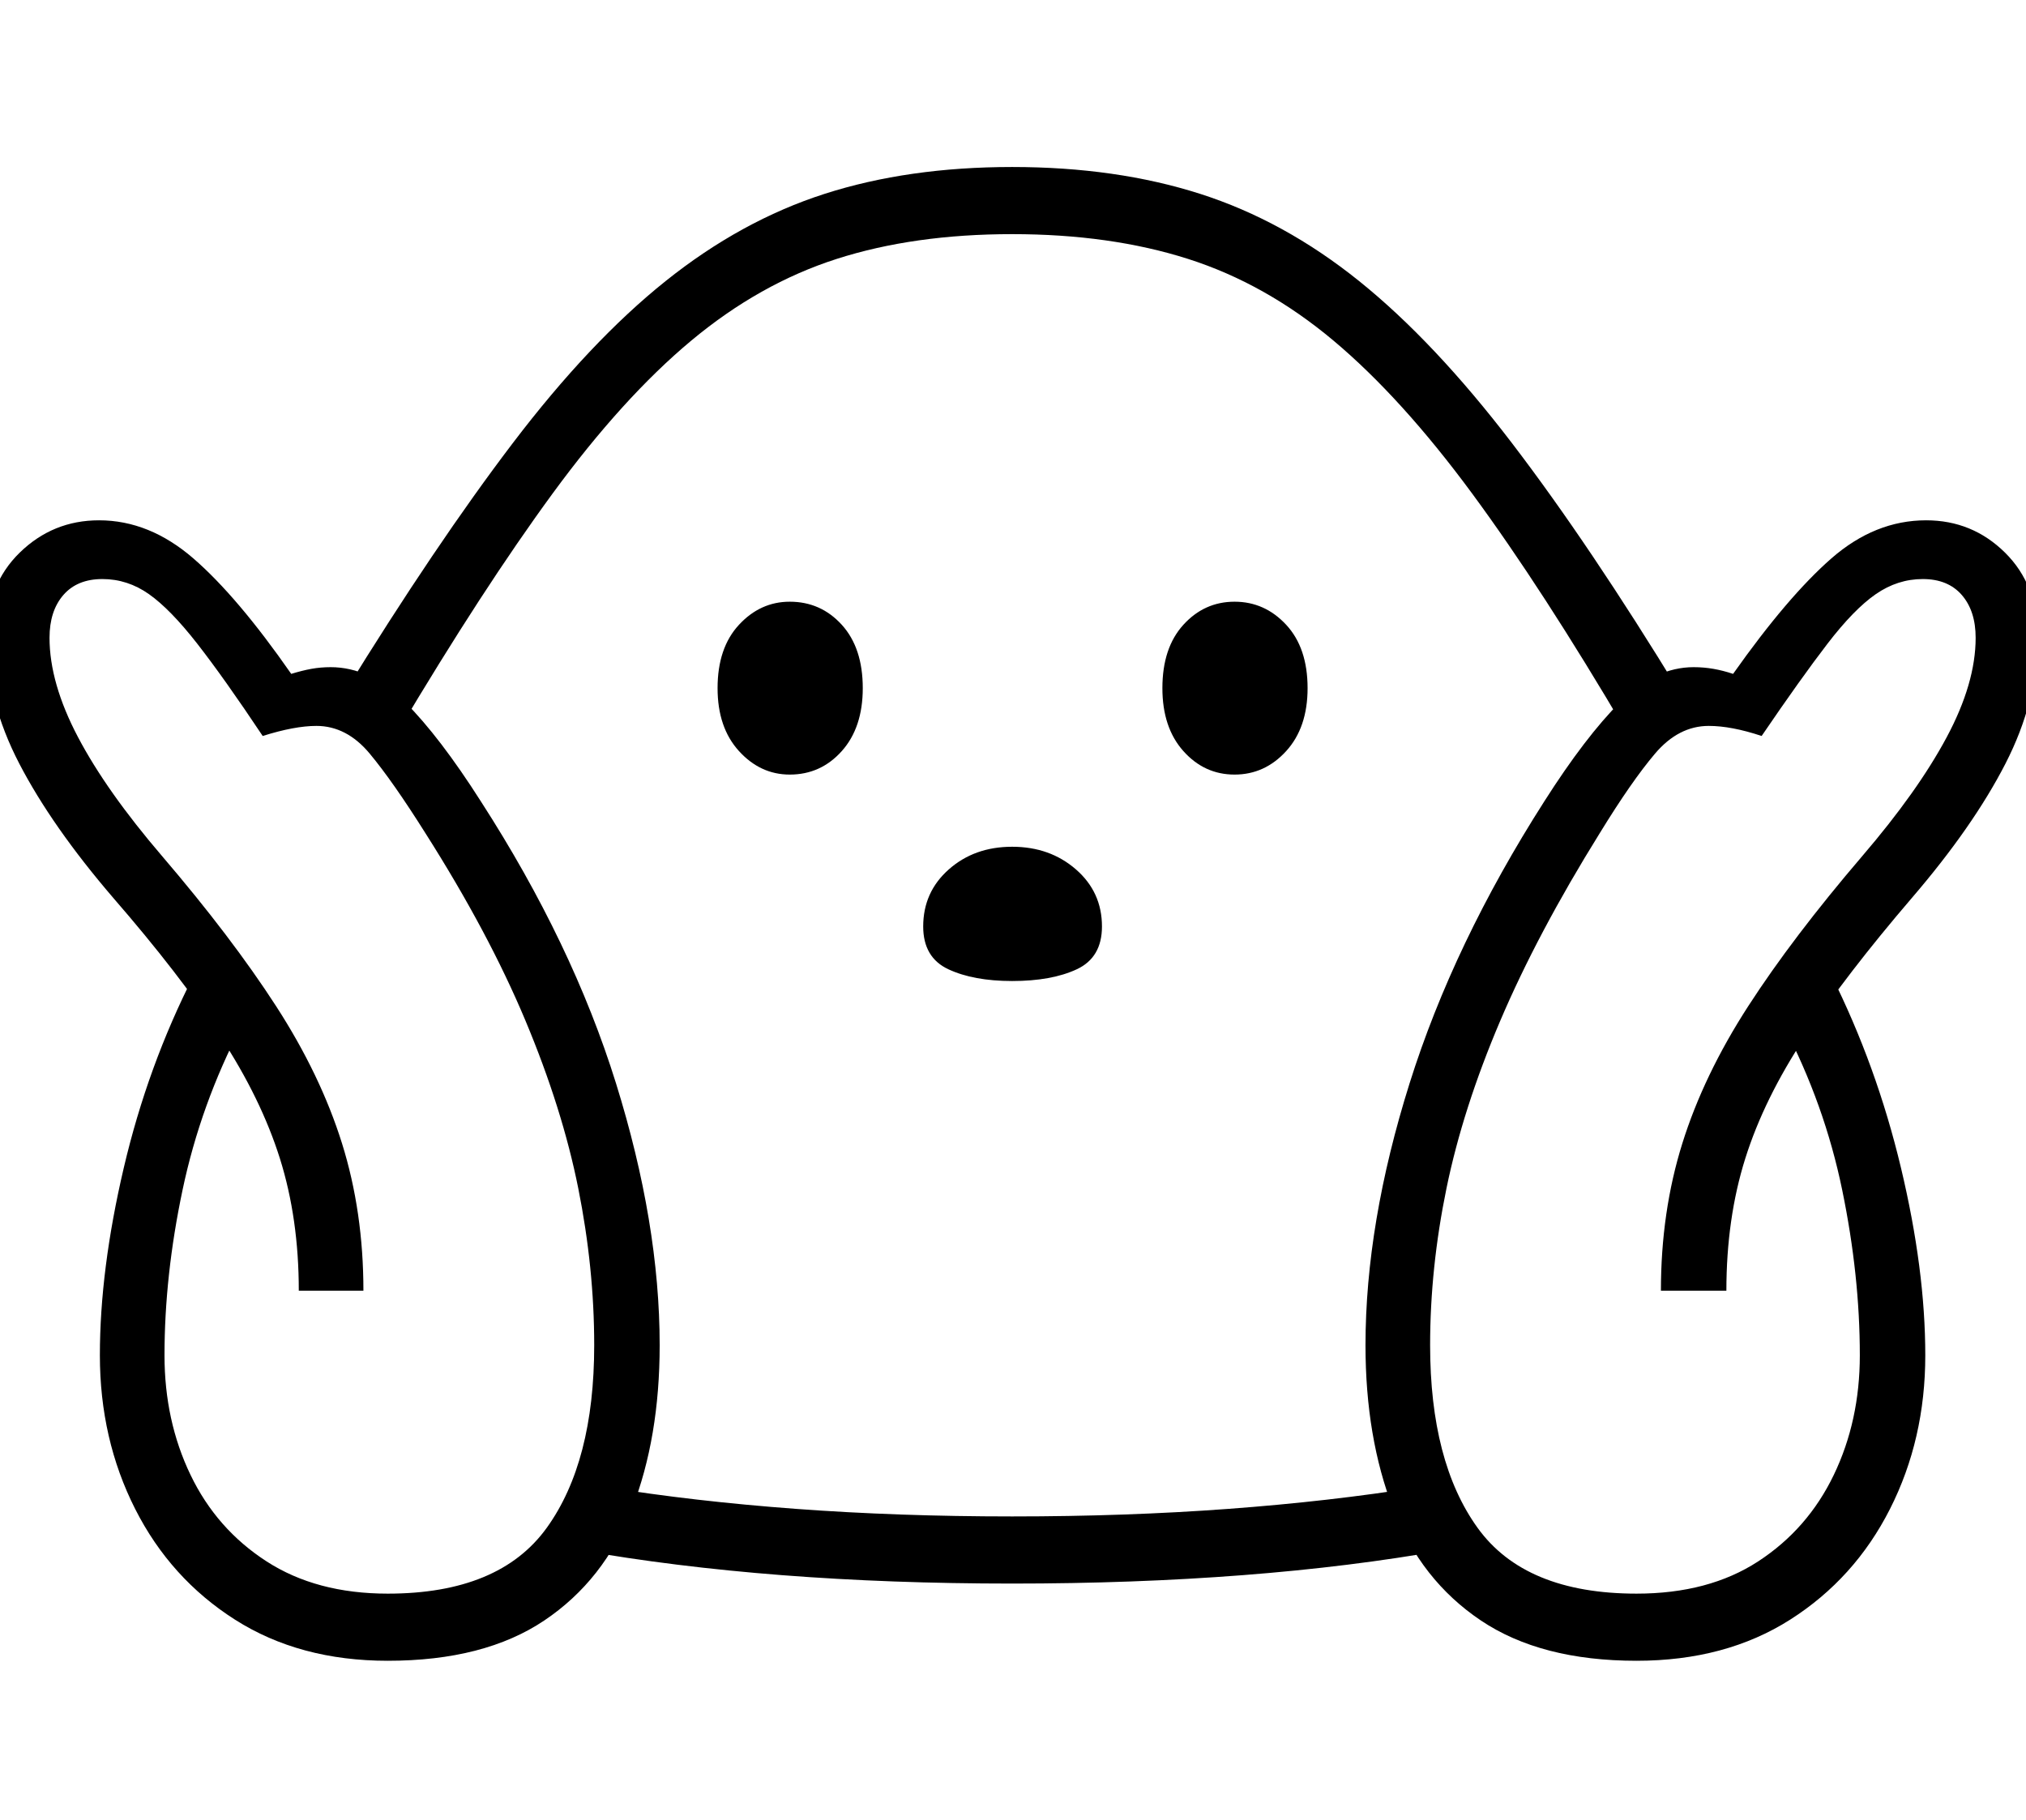 <?xml version="1.0" standalone="no"?>
<!DOCTYPE svg PUBLIC "-//W3C//DTD SVG 1.1//EN" "http://www.w3.org/Graphics/SVG/1.1/DTD/svg11.dtd">
<svg xmlns="http://www.w3.org/2000/svg" xmlns:xlink="http://www.w3.org/1999/xlink" version="1.1"
   viewBox="94 -151 2414 2169">
   <path fill="currentColor"
      d="M2044 1828q-114 0 -185.5 -48t-104.5 -133t-33 -195q0 -145 52.5 -312t160.5 -336q49 -77 90.5 -118.5t87.5 -41.5q12 0 23.5 2t23.5 6q65 -92 117 -137.5t113 -45.5q55 0 94 38.5t39 100.5q0 76 -38.5 151t-111.5 160q-78 91 -127 165t-71.5 145.5t-22.5 157.5h-78
q0 -94 25.5 -175.5t78.5 -163.5t136 -179q66 -77 100.5 -141.5t34.5 -118.5q0 -32 -16.5 -51t-46.5 -19t-56 18t-57.5 59t-78.5 110q-36 -12 -63 -12q-36 0 -64 33t-66 95q-74 119 -118.5 223.5t-64 199.5t-19.5 187q0 139 56.5 217.5t189.5 78.5q86 0 145 -38.5t90 -103
t31 -142.5q0 -95 -21 -197t-70 -196l57 -60q54 108 83 229.5t29 223.5q0 100 -42 183t-119 132t-183 49zM556 1828q-105 0 -182 -49t-119 -132t-42 -183q0 -102 28.5 -223.5t83.5 -229.5l57 60q-49 94 -70.5 196t-21.5 197q0 78 31 142.5t90.5 103t144.5 38.5
q133 0 189.5 -78.5t56.5 -217.5q0 -92 -19 -187t-63 -200t-119 -223q-39 -62 -66.5 -95t-63.5 -33q-26 0 -64 12q-46 -69 -78 -110t-57.5 -59t-55.5 -18t-46.5 19t-16.5 51q0 54 34 118.5t100 141.5q83 97 136 179t78.5 163.5t25.5 175.5h-77q0 -86 -22.5 -157.5t-71 -145.5
t-127.5 -165q-73 -85 -112 -160t-39 -151q0 -62 39.5 -100.5t94.5 -38.5q60 0 112.5 45.5t116.5 137.5q13 -4 24 -6t23 -2q47 0 88.5 41.5t90.5 118.5q109 169 161 336t52 312q0 110 -33 195t-104.5 133t-186.5 48zM1300 1736q-145 0 -274 -10t-242 -30l32 -75
q105 17 226.5 26t257.5 9t257.5 -9t227.5 -26l31 75q-112 20 -241.5 30t-274.5 10zM1300 1018q-46 0 -76 -14t-30 -51q0 -41 30.5 -68t75.5 -27t76 27t31 68q0 37 -30 51t-77 14zM1035 772q-35 0 -60.5 -28t-25.5 -75q0 -48 25.5 -75.5t60.5 -27.5q37 0 62 27.5t25 75.5
q0 47 -25 75t-62 28zM1565 772q-36 0 -61 -28t-25 -75q0 -48 25 -75.5t61 -27.5t61.5 27.5t25.5 75.5q0 47 -25.5 75t-61.5 28zM568 721l-64 -46q109 -177 201 -298t182 -193t189.5 -104t223.5 -32t224 32t189.5 104t182 193t200.5 298l-64 46q-100 -170 -184 -284
t-165 -182t-173.5 -97.5t-209.5 -29.5t-209 29.5t-173.5 97.5t-165 182t-184.5 284z" />
</svg>